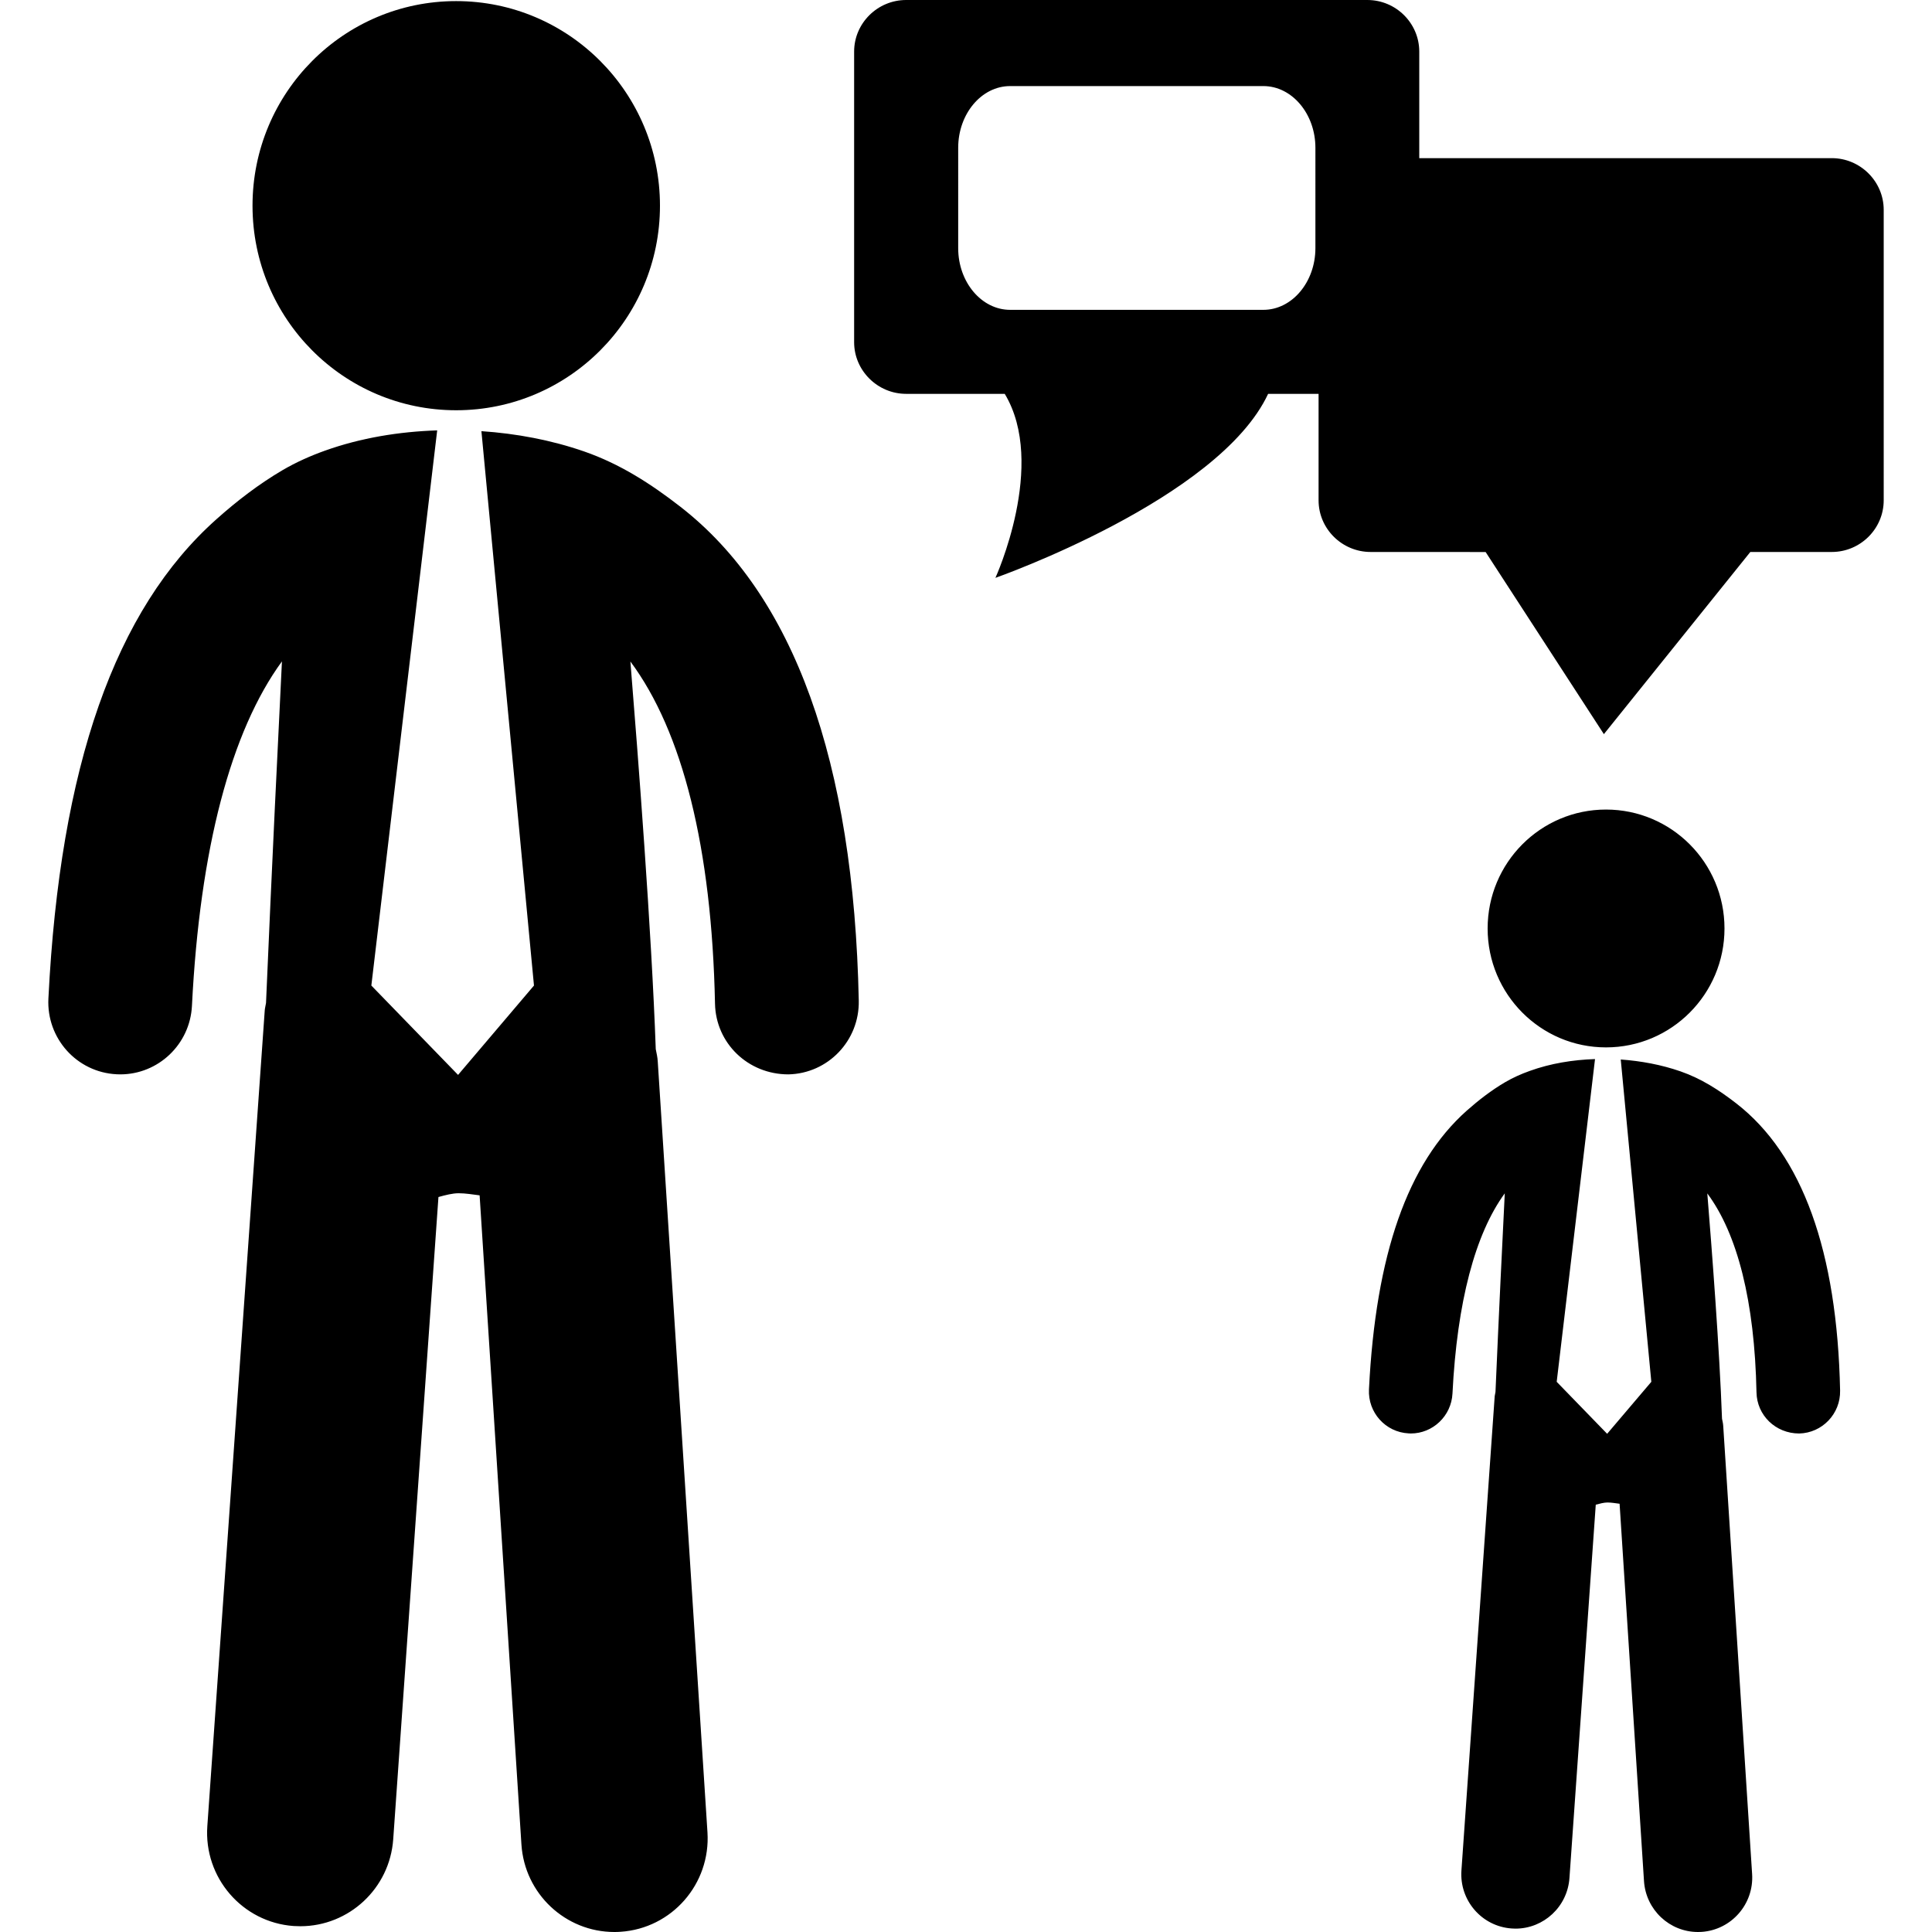 <?xml version="1.0" encoding="utf-8"?>
<!-- Generator: Adobe Illustrator 16.0.0, SVG Export Plug-In . SVG Version: 6.00 Build 0)  -->
<!DOCTYPE svg PUBLIC "-//W3C//DTD SVG 1.1//EN" "http://www.w3.org/Graphics/SVG/1.1/DTD/svg11.dtd">
<svg version="1.1" id="Layer_1" xmlns="http://www.w3.org/2000/svg" xmlns:xlink="http://www.w3.org/1999/xlink" x="0px" y="0px"
	 width="800px" height="800px" viewBox="0 0 800 800" enable-background="new 0 0 800 800" xml:space="preserve">
<path d="M104.562,85.168c0-46.8,37.742-84.712,84.325-84.712s84.392,37.913,84.392,84.712c0,46.82-37.809,84.71-84.392,84.71
	S104.562,131.988,104.562,85.168z M281.705,209.808c-12.29-9.548-24.995-17.707-39.772-22.852
	c-13.708-4.752-28.138-7.442-42.589-8.42l21.764,229.557l-31.433,37.002l-35.909-37.002l27.264-229.882
	c-15.761,0.521-31.608,3.082-46.474,8.399c-6.069,2.168-12.006,4.816-17.594,8.093c-9.779,5.752-18.795,12.673-27.308,20.27
	c-42.043,37.413-64.811,102.344-69.614,198.502c-0.829,16.493,11.788,30.533,28.226,31.357c0.501,0.044,1.004,0.044,1.528,0.044
	c15.739,0,28.881-12.413,29.687-28.385c3.274-65.149,16.154-113.716,37.263-142.622c-1.506,30.295-4.19,85.287-6.592,141.45
	c-0.153,0.998-0.437,1.975-0.524,3.016L85.854,756.12c-1.529,21.354,14.494,39.887,35.734,41.405
	c0.938,0.045,1.877,0.087,2.772,0.087c20.083,0,37.023-15.604,38.464-36.024l18.729-265.929c2.969-0.824,5.85-1.563,8.36-1.563
	c2.947,0,5.785,0.521,8.688,0.868l17.311,268.794C217.243,784.245,234.205,800,254.396,800c0.83,0,1.681-0.021,2.532-0.087
	c21.284-1.389,37.372-19.814,36.019-41.189l-20.585-319.162c-0.087-1.779-0.501-3.451-0.829-5.144
	c-1.725-48.87-7.313-121.201-10.5-160.503c21.545,28.949,33.704,77.04,35.035,141.688c0.328,16.298,13.578,29.274,30.386,29.274
	c16.437-0.347,29.469-13.996,29.142-30.512C353.566,315.147,328.703,246.311,281.705,209.808z M615.996,384.462
	c0-27.214,21.96-49.242,49.008-49.242c27.091,0,49.071,22.027,49.071,49.242c0,27.211-21.98,49.24-49.071,49.24
	C637.956,433.702,615.996,411.674,615.996,384.462z M718.965,456.901c-7.139-5.535-14.517-10.286-23.073-13.26
	c-7.988-2.778-16.371-4.318-24.775-4.926l12.661,133.462l-18.294,21.527l-20.89-21.527l15.869-133.637
	c-9.146,0.304-18.379,1.78-27.024,4.904c-3.536,1.259-6.963,2.778-10.216,4.688c-5.697,3.342-10.915,7.378-15.891,11.783
	c-24.428,21.745-37.679,59.484-40.473,115.386c-0.479,9.593,6.854,17.754,16.415,18.23c0.284,0.044,0.611,0.044,0.917,0.044
	c9.104,0,16.766-7.228,17.246-16.516c1.897-37.869,9.387-66.125,21.655-82.921c-0.874,17.62-2.447,49.566-3.844,82.228
	c-0.108,0.606-0.24,1.148-0.326,1.758l-13.774,196.353c-0.895,12.414,8.403,23.198,20.78,24.066
	c0.547,0.045,1.071,0.065,1.595,0.065c11.678,0,21.522-9.07,22.352-20.962l10.894-154.581c1.726-0.455,3.384-0.91,4.846-0.91
	c1.703,0,3.363,0.324,5.021,0.521l10.105,156.25C681.528,790.843,691.351,800,703.097,800c0.501,0,1.004-0.021,1.483-0.044
	c12.377-0.824,21.741-11.544,20.934-23.958l-11.961-185.525c-0.046-1.02-0.307-2.018-0.503-2.995
	c-1.005-28.407-4.234-70.464-6.091-93.315c12.529,16.861,19.603,44.793,20.367,82.378c0.174,9.485,7.88,17.037,17.682,17.037
	c9.538-0.218,17.137-8.161,16.939-17.753C760.747,518.142,746.318,478.125,718.965,456.901z M758.498,65.484H587.686v-44.12
	C587.686,9.613,578.036,0,566.183,0H375.221c-11.854,0-21.545,9.613-21.545,21.364v120.345c0,11.719,9.692,21.376,21.545,21.376
	h40.821c17.616,29.231-3.863,76.194-3.863,76.194s92.512-32.466,112.921-76.194h20.892v44.076c0,11.805,9.714,21.397,21.544,21.397
	h41.084c0,0,0,0,0,0.023h6.548l48.964,75.412l60.641-75.435h33.727c11.81,0,21.502-9.592,21.502-21.397V86.87
	C780,75.13,770.308,65.484,758.498,65.484z M544.681,102.755c0,14.053-9.691,25.543-21.545,25.543H418.269
	c-11.854,0-21.502-11.49-21.502-25.543V61.198c0-14.063,9.648-25.554,21.502-25.554h104.867c11.854,0,21.545,11.492,21.545,25.554
	V102.755z"/>
</svg>
